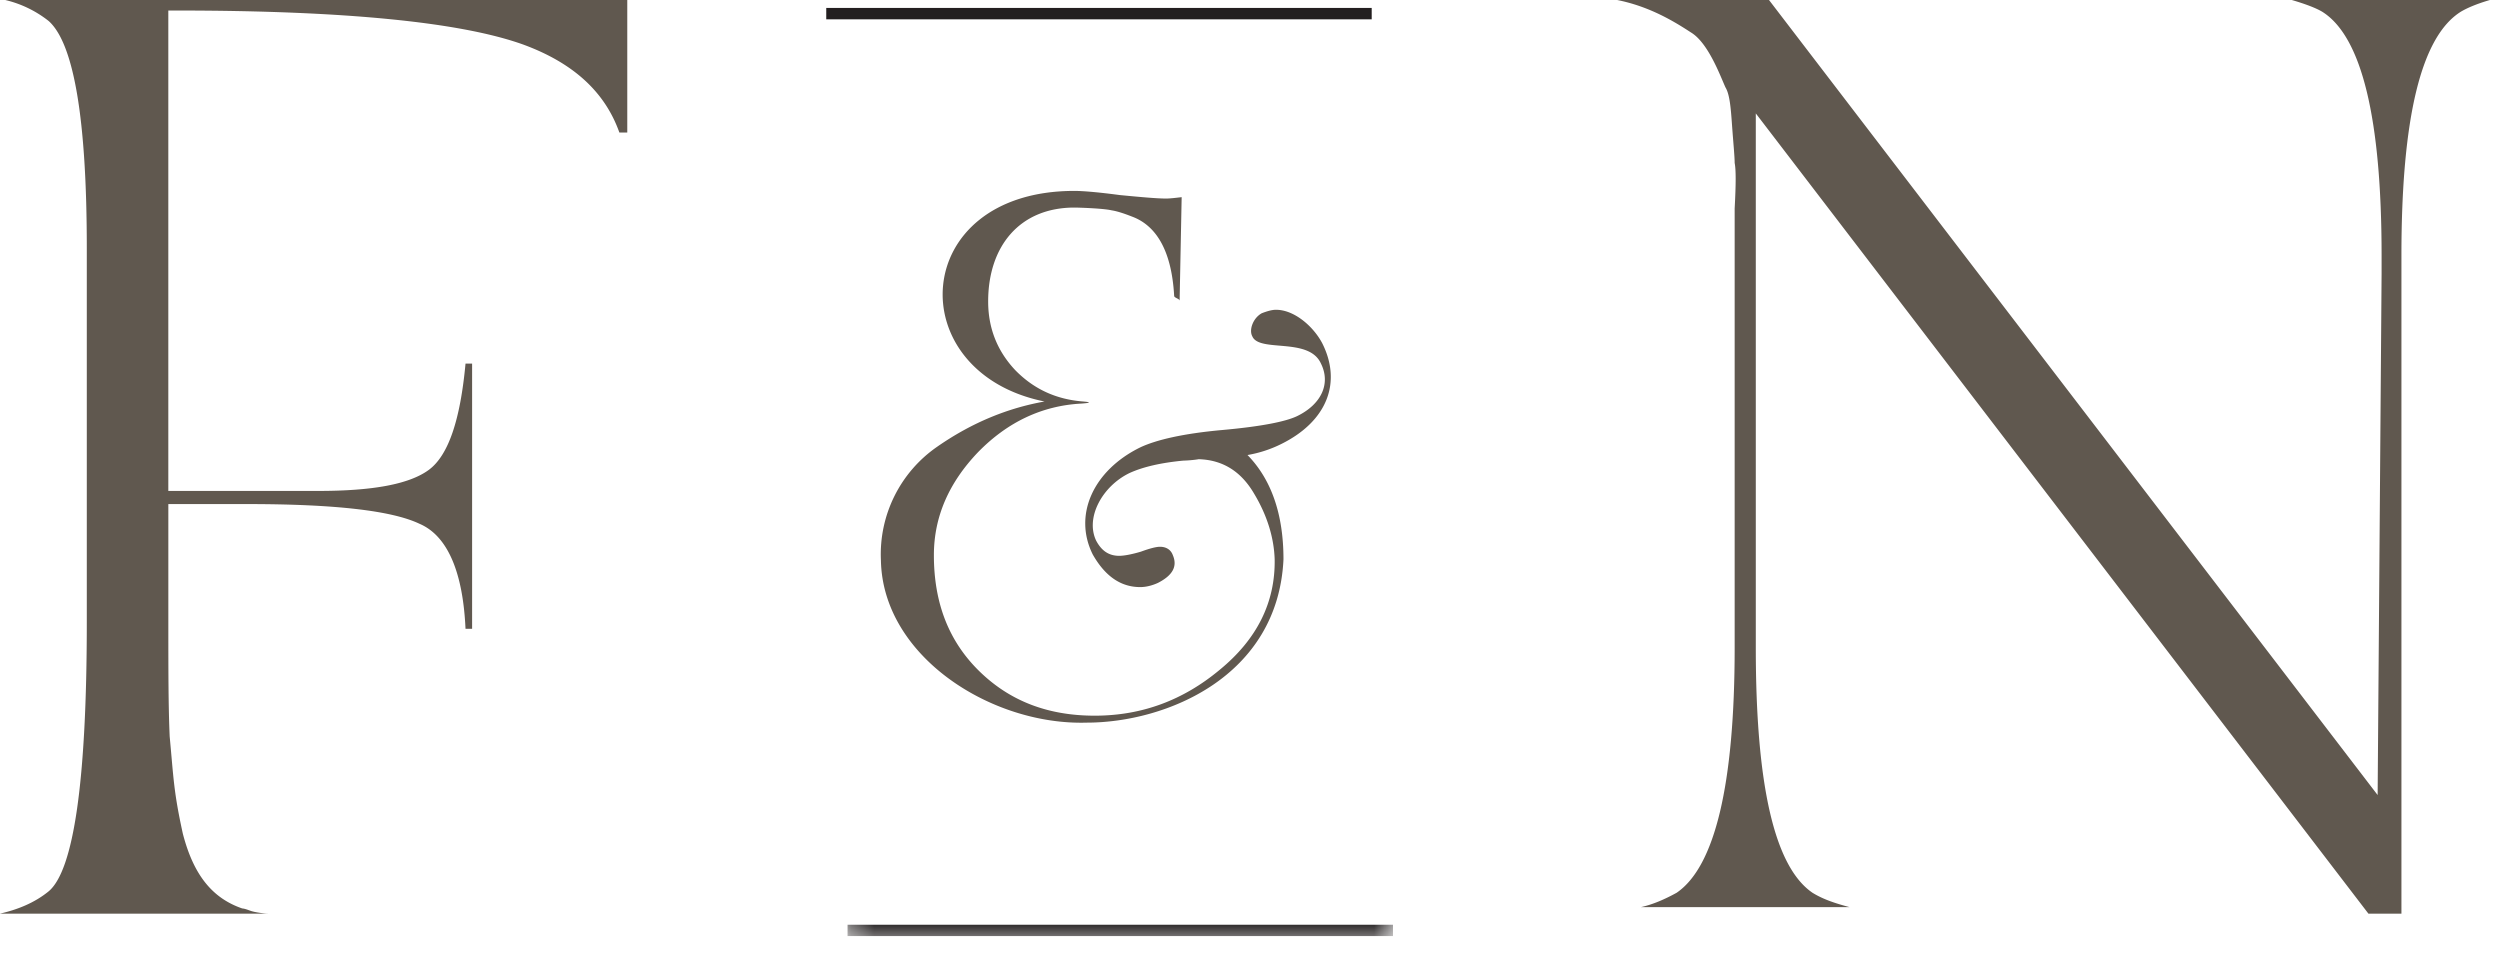 <svg xmlns="http://www.w3.org/2000/svg" xmlns:xlink="http://www.w3.org/1999/xlink" width="110" height="42" viewBox="0 0 110 42">
    <defs>
        <path id="a" d="M.338.063h23.999V1.35h-24z"/>
    </defs>
    <g fill="none" fill-rule="evenodd">
        <path fill="#60584F" d="M0 40.2c.752-.173 1.504-.462 2.141-.982 1.1-.924 1.678-4.851 1.678-11.84V10.916c0-5.717-.578-9.01-1.678-9.992A4.906 4.906 0 0 0 .232 0H27.6v5.833h-.347c-.636-1.79-2.025-3.06-4.224-3.87-2.72-.98-7.811-1.5-15.276-1.5h-.347v21.138H14.003c2.372 0 3.992-.288 4.86-.923.867-.636 1.389-2.196 1.62-4.679h.29v11.667h-.29c-.116-2.54-.81-4.1-2.025-4.62-1.215-.577-3.703-.867-7.58-.867H7.407v5.2c0 2.02 0 3.695.059 5.024.173 1.849.173 2.425.578 4.274.462 1.79 1.274 2.83 2.604 3.291h-.058c.173 0 .29.06.463.117.173.057.579.115.752.115H0zM109.555 0c-.582.171-.988.344-1.279.516-1.742 1.09-2.613 4.645-2.613 10.725V40.2h-1.453L77.255 4.99v23.512c0 6.022.813 9.634 2.497 10.781.466.287.988.46 1.628.631H72.2c.523-.115 1.047-.344 1.57-.631 1.684-1.147 2.555-4.76 2.555-10.781V9.176c.059-1.09.059-1.72 0-2.007 0-.287-.058-.861-.116-1.664-.058-.86-.116-1.376-.29-1.663-.233-.515-.755-1.95-1.51-2.41C73.71.976 72.608.288 71.155 0h6.681l26.78 34.982.174-22.94v-.801c0-6.023-.87-9.636-2.613-10.725-.29-.172-.755-.345-1.337-.516h8.715zM47.273 8.4c.388 0 1.076.06 2.002.183.955.092 1.642.153 2.03.153.18 0 .42-.03.688-.061l-.09 4.558c0-.093-.24-.123-.24-.215-.118-2.11-.865-3.12-1.851-3.487-.387-.153-.687-.244-.895-.275-.389-.092-1.494-.123-1.644-.123-2.39 0-3.794 1.683-3.794 4.13 0 1.161.389 2.172 1.195 3.027.807.825 1.792 1.285 2.987 1.376.36.031.33.062-.09.092-1.701.092-3.226.795-4.54 2.141-1.284 1.345-1.94 2.844-1.94 4.527 0 2.11.656 3.792 2 5.108 1.345 1.314 3.017 1.956 5.078 1.956 2.061 0 3.883-.672 5.497-2.018 1.642-1.345 2.45-2.968 2.419-4.863-.03-.948-.329-1.927-.896-2.874-.568-.98-1.375-1.5-2.45-1.53-.149.03-.507.061-.657.061-.986.092-1.791.275-2.39.551-1.194.581-1.941 1.957-1.464 2.966.24.459.569.673 1.016.673.21 0 .539-.06.956-.183.419-.154.687-.215.837-.215.269 0 .478.123.567.368.21.488 0 .887-.656 1.222-.27.123-.539.184-.777.184-.866 0-1.554-.49-2.091-1.437-.867-1.742.03-3.7 2.091-4.71.716-.337 1.911-.612 3.615-.765 1.701-.153 2.777-.367 3.285-.61 1.075-.521 1.494-1.439 1.045-2.325-.537-1.162-2.718-.459-3.017-1.193-.149-.275.03-.795.419-1.01.238-.091.447-.152.626-.152.807 0 1.643.733 2.031 1.466.868 1.715.24 3.426-1.791 4.436a5.335 5.335 0 0 1-1.494.489c1.046 1.071 1.583 2.6 1.583 4.588-.24 5.169-5.167 7.187-8.662 7.187-4.182.123-8.961-2.905-9.05-7.126a5.752 5.752 0 0 1 2.478-5.016c1.583-1.1 3.167-1.711 4.72-1.988-6.363-1.284-5.974-9.266 1.314-9.266"/>
        <path stroke="#231F20" stroke-linecap="round" stroke-width=".5" d="M60.355.6h-24 12z"/>
        <g transform="translate(36.955 40.2)">
            <mask id="b" fill="#fff">
                <use xlink:href="#a"/>
            </mask>
            <path stroke="#231F20" stroke-linecap="round" stroke-width=".5" d="M24.337.738h-24 12z" mask="url(#b)"/>
        </g>
    </g>
</svg>
